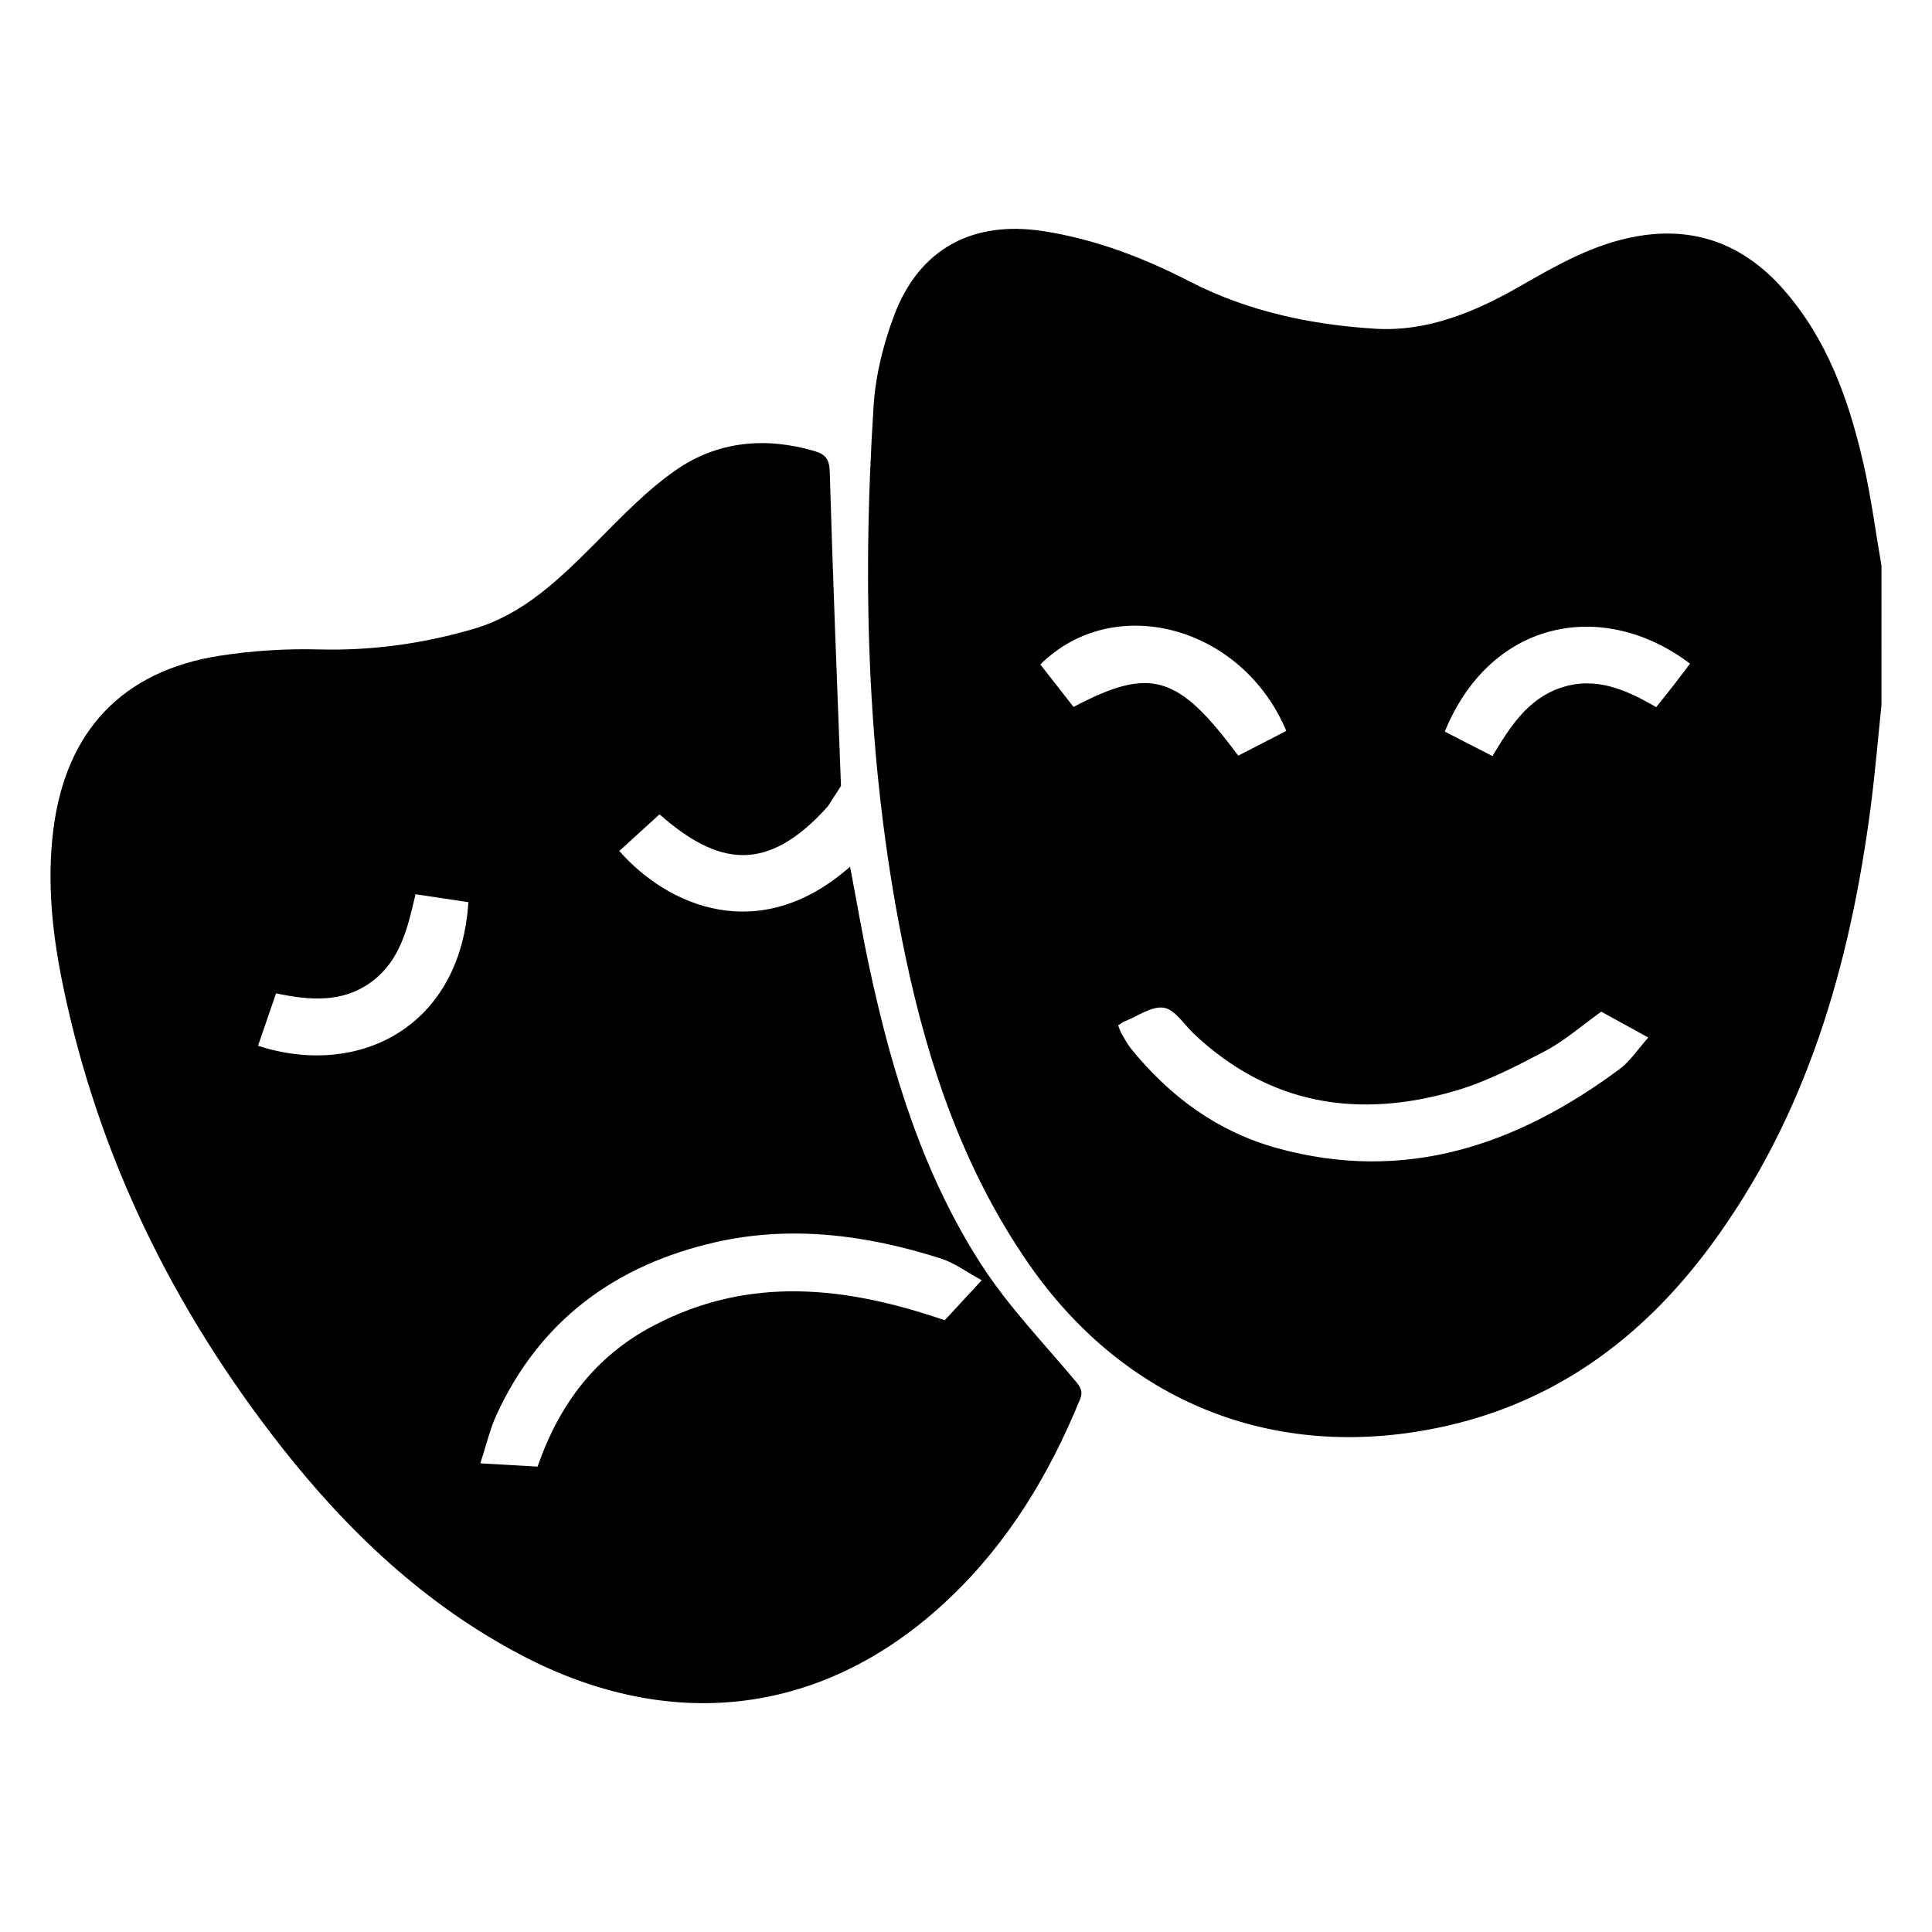 <?xml version="1.0" encoding="utf-8"?>
<!-- Generator: Adobe Illustrator 17.0.0, SVG Export Plug-In . SVG Version: 6.00 Build 0)  -->
<!DOCTYPE svg PUBLIC "-//W3C//DTD SVG 1.1//EN" "http://www.w3.org/Graphics/SVG/1.1/DTD/svg11.dtd">
<svg version="1.1" id="Calque_1" xmlns="http://www.w3.org/2000/svg" xmlns:xlink="http://www.w3.org/1999/xlink" x="0px" y="0px"
	 width="42px" height="42px" viewBox="0 0 42 42" style="enable-background:new 0 0 42 42;" xml:space="preserve">
<g>
	<path d="M40.901,15.333c-0.078,0.745-0.139,1.492-0.237,2.234c-0.452,3.43-1.389,6.69-3.478,9.517
		c-1.497,2.025-3.421,3.439-5.933,3.956c-3.584,0.738-6.821-0.569-8.904-3.586c-1.393-2.018-2.166-4.286-2.664-6.656
		c-0.831-3.958-0.952-7.963-0.693-11.983c0.043-0.66,0.212-1.335,0.445-1.956c0.545-1.452,1.708-2.071,3.239-1.835
		c1.127,0.174,2.18,0.577,3.18,1.092c1.273,0.656,2.634,0.941,4.032,1.03c1.141,0.072,2.189-0.368,3.16-0.926
		c0.801-0.46,1.593-0.912,2.515-1.079c1.289-0.233,2.35,0.179,3.203,1.145c0.953,1.08,1.421,2.395,1.738,3.767
		c0.171,0.741,0.268,1.498,0.398,2.248C40.901,13.312,40.901,14.322,40.901,15.333z M24.307,22.291
		c0.031,0.076,0.05,0.138,0.082,0.193c0.065,0.111,0.128,0.227,0.209,0.326c0.838,1.032,1.878,1.793,3.159,2.148
		c2.786,0.771,5.225-0.062,7.457-1.722c0.23-0.171,0.394-0.43,0.618-0.681c-0.407-0.224-0.753-0.414-1.022-0.562
		c-0.44,0.315-0.802,0.636-1.219,0.855c-0.627,0.33-1.27,0.665-1.945,0.863c-2.106,0.616-4.043,0.319-5.692-1.237
		c-0.215-0.203-0.413-0.531-0.655-0.567c-0.266-0.04-0.573,0.189-0.862,0.302C24.403,22.223,24.372,22.25,24.307,22.291z
		 M32.444,16.436c0.383-0.632,0.764-1.243,1.489-1.486c0.752-0.252,1.415,0.041,2.071,0.423c0.132-0.166,0.253-0.315,0.371-0.467
		c0.123-0.159,0.244-0.32,0.365-0.478c-1.86-1.412-4.32-0.99-5.332,1.476C31.747,16.078,32.088,16.254,32.444,16.436z
		 M23.338,15.368c1.678-0.884,2.272-0.705,3.58,1.06c0.346-0.179,0.697-0.36,1.045-0.539c-0.958-2.283-3.746-3.031-5.347-1.444
		C22.851,14.746,23.088,15.049,23.338,15.368z"/>
	<path d="M17.998,17.528c-1.328,1.483-2.393,1.288-3.661,0.175c-0.292,0.266-0.584,0.531-0.874,0.796
		c1.051,1.199,3.047,2.08,5.017,0.342c0.142,0.747,0.266,1.476,0.421,2.199c0.49,2.275,1.165,4.494,2.439,6.462
		c0.579,0.894,1.33,1.677,2.019,2.496c0.119,0.141,0.197,0.232,0.118,0.426c-0.669,1.637-1.567,3.122-2.861,4.344
		c-2.656,2.508-5.978,2.945-9.275,1.217c-2.104-1.103-3.788-2.7-5.239-4.551c-2.325-2.967-3.955-6.271-4.726-9.975
		c-0.236-1.131-0.362-2.272-0.215-3.434c0.27-2.126,1.494-3.439,3.612-3.769c0.712-0.111,1.445-0.157,2.165-0.138
		c1.154,0.031,2.282-0.13,3.373-0.451c1.068-0.315,1.86-1.086,2.633-1.862c0.554-0.556,1.104-1.137,1.743-1.582
		c0.904-0.63,1.941-0.731,3.011-0.42c0.249,0.072,0.332,0.18,0.34,0.454c0.067,2.277,0.157,4.553,0.244,6.829 M21.342,27.831
		c-0.333-0.18-0.598-0.381-0.897-0.475c-1.601-0.509-3.244-0.727-4.897-0.35c-2.162,0.494-3.812,1.694-4.755,3.753
		c-0.146,0.319-0.225,0.669-0.351,1.053c0.484,0.028,0.879,0.05,1.244,0.071c0.477-1.37,1.269-2.411,2.531-3.07
		c2.074-1.084,4.162-0.853,6.321-0.112C20.756,28.466,21.018,28.182,21.342,27.831z M9.033,19.44
		c-0.17,0.731-0.329,1.433-0.943,1.894c-0.634,0.476-1.354,0.414-2.089,0.261c-0.137,0.399-0.265,0.769-0.392,1.139
		c2.181,0.71,4.403-0.399,4.573-3.122C9.816,19.557,9.448,19.502,9.033,19.44z"/>
</g>
</svg>
